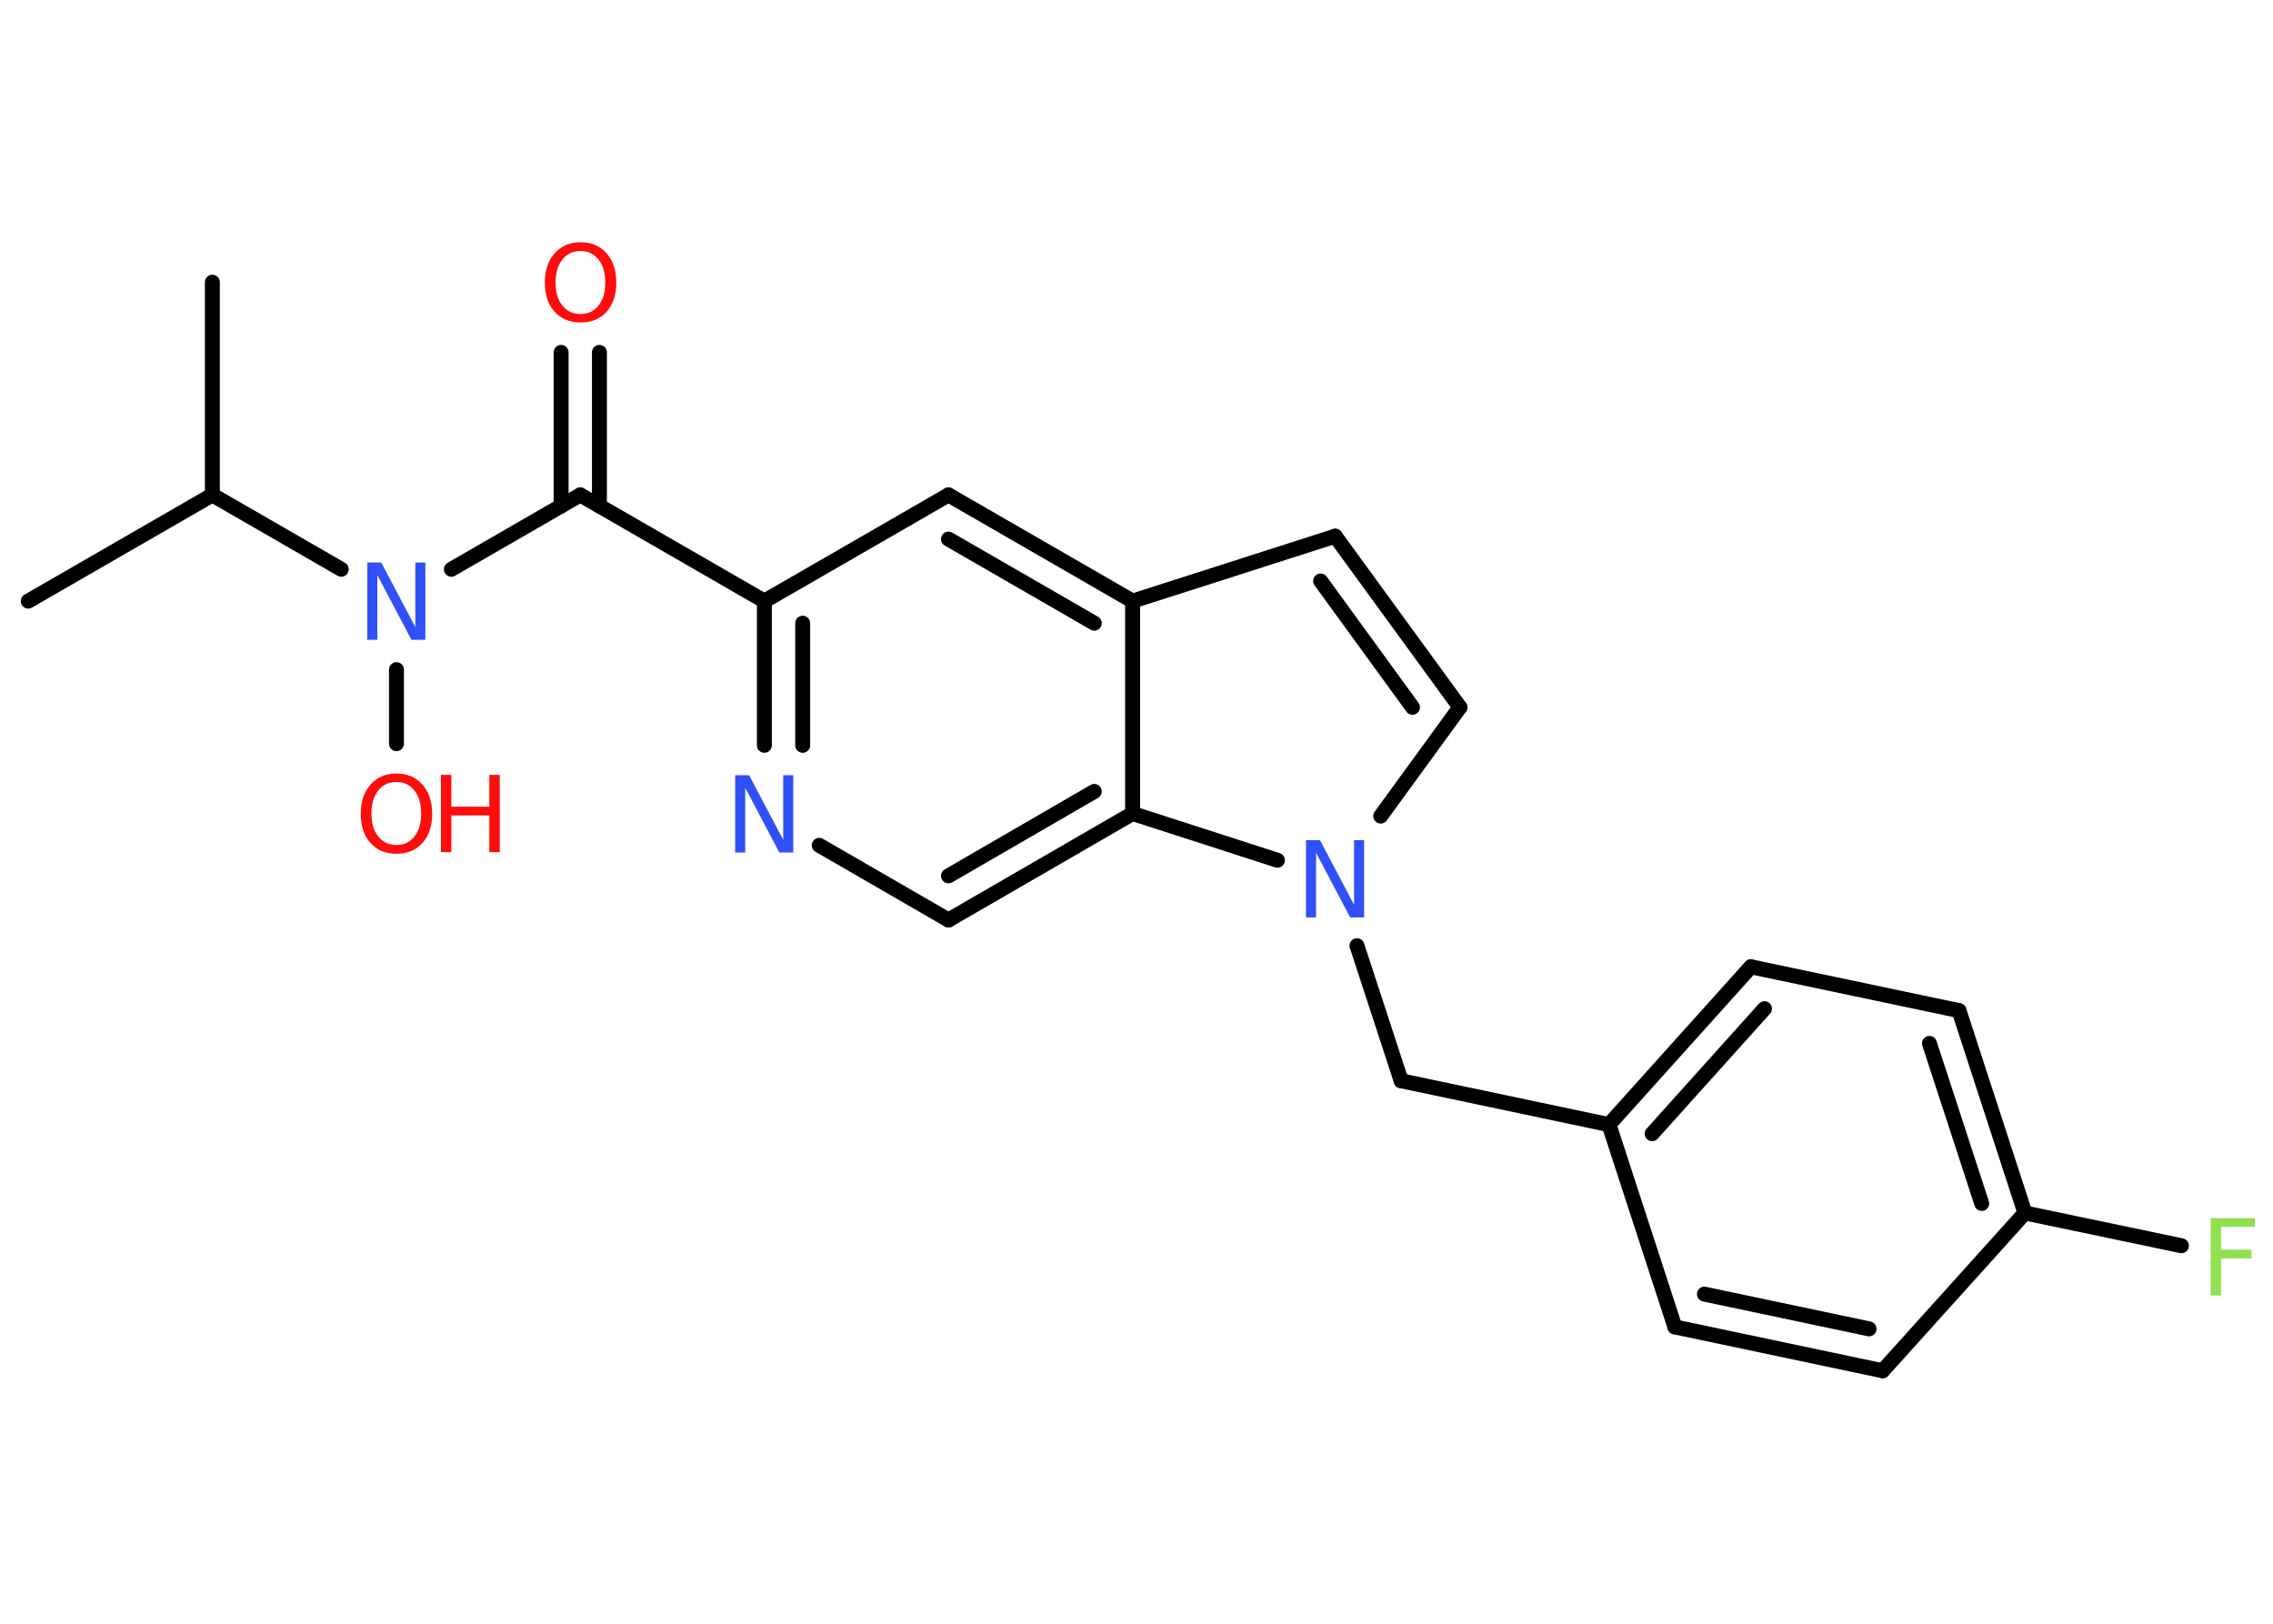 <?xml version='1.0' encoding='UTF-8'?>
<!DOCTYPE svg PUBLIC "-//W3C//DTD SVG 1.1//EN" "http://www.w3.org/Graphics/SVG/1.1/DTD/svg11.dtd">
<svg version='1.2' xmlns='http://www.w3.org/2000/svg' xmlns:xlink='http://www.w3.org/1999/xlink' width='70.0mm' height='50.0mm' viewBox='0 0 70.0 50.0'>
  <desc>Generated by the Chemistry Development Kit (http://github.com/cdk)</desc>
  <g stroke-linecap='round' stroke-linejoin='round' stroke='#000000' stroke-width='.46' fill='#FF0D0D'>
    <rect x='.0' y='.0' width='70.0' height='50.0' fill='#FFFFFF' stroke='none'/>
    <g id='mol1' class='mol'>
      <line id='mol1bnd1' class='bond' x1='.87' y1='18.51' x2='6.54' y2='15.24'/>
      <line id='mol1bnd2' class='bond' x1='6.54' y1='15.24' x2='6.54' y2='8.69'/>
      <line id='mol1bnd3' class='bond' x1='6.54' y1='15.24' x2='10.51' y2='17.53'/>
      <line id='mol1bnd4' class='bond' x1='12.21' y1='20.62' x2='12.21' y2='22.9'/>
      <line id='mol1bnd5' class='bond' x1='13.9' y1='17.53' x2='17.87' y2='15.24'/>
      <g id='mol1bnd6' class='bond'>
        <line x1='17.28' y1='15.58' x2='17.28' y2='10.85'/>
        <line x1='18.46' y1='15.58' x2='18.46' y2='10.85'/>
      </g>
      <line id='mol1bnd7' class='bond' x1='17.87' y1='15.24' x2='23.54' y2='18.51'/>
      <line id='mol1bnd8' class='bond' x1='23.54' y1='18.51' x2='29.21' y2='15.24'/>
      <g id='mol1bnd9' class='bond'>
        <line x1='34.88' y1='18.51' x2='29.21' y2='15.24'/>
        <line x1='33.7' y1='19.19' x2='29.21' y2='16.6'/>
      </g>
      <line id='mol1bnd10' class='bond' x1='34.88' y1='18.51' x2='41.12' y2='16.51'/>
      <g id='mol1bnd11' class='bond'>
        <line x1='44.96' y1='21.78' x2='41.12' y2='16.51'/>
        <line x1='43.5' y1='21.78' x2='40.67' y2='17.89'/>
      </g>
      <line id='mol1bnd12' class='bond' x1='44.96' y1='21.78' x2='42.52' y2='25.13'/>
      <line id='mol1bnd13' class='bond' x1='41.79' y1='29.12' x2='43.15' y2='33.28'/>
      <line id='mol1bnd14' class='bond' x1='43.15' y1='33.28' x2='49.55' y2='34.63'/>
      <g id='mol1bnd15' class='bond'>
        <line x1='53.92' y1='29.77' x2='49.55' y2='34.63'/>
        <line x1='54.34' y1='31.06' x2='50.88' y2='34.91'/>
      </g>
      <line id='mol1bnd16' class='bond' x1='53.92' y1='29.77' x2='60.33' y2='31.12'/>
      <g id='mol1bnd17' class='bond'>
        <line x1='62.36' y1='37.35' x2='60.33' y2='31.12'/>
        <line x1='61.03' y1='37.06' x2='59.42' y2='32.13'/>
      </g>
      <line id='mol1bnd18' class='bond' x1='62.36' y1='37.35' x2='67.18' y2='38.36'/>
      <line id='mol1bnd19' class='bond' x1='62.36' y1='37.35' x2='57.98' y2='42.21'/>
      <g id='mol1bnd20' class='bond'>
        <line x1='51.58' y1='40.86' x2='57.98' y2='42.21'/>
        <line x1='52.49' y1='39.85' x2='57.56' y2='40.92'/>
      </g>
      <line id='mol1bnd21' class='bond' x1='49.55' y1='34.63' x2='51.58' y2='40.86'/>
      <line id='mol1bnd22' class='bond' x1='39.34' y1='26.49' x2='34.88' y2='25.05'/>
      <line id='mol1bnd23' class='bond' x1='34.88' y1='18.51' x2='34.88' y2='25.05'/>
      <g id='mol1bnd24' class='bond'>
        <line x1='29.21' y1='28.33' x2='34.88' y2='25.05'/>
        <line x1='29.21' y1='26.97' x2='33.7' y2='24.37'/>
      </g>
      <line id='mol1bnd25' class='bond' x1='29.21' y1='28.33' x2='25.23' y2='26.03'/>
      <g id='mol1bnd26' class='bond'>
        <line x1='23.54' y1='18.51' x2='23.54' y2='22.95'/>
        <line x1='24.72' y1='19.19' x2='24.72' y2='22.95'/>
      </g>
      <path id='mol1atm4' class='atom' d='M11.31 17.32h.43l1.05 1.99v-1.99h.31v2.38h-.43l-1.05 -1.99v1.99h-.31v-2.38z' stroke='none' fill='#3050F8'/>
      <g id='mol1atm5' class='atom'>
        <path d='M12.21 24.08q-.35 .0 -.56 .26q-.21 .26 -.21 .71q.0 .45 .21 .71q.21 .26 .56 .26q.35 .0 .55 -.26q.21 -.26 .21 -.71q.0 -.45 -.21 -.71q-.21 -.26 -.55 -.26zM12.21 23.82q.5 .0 .8 .34q.3 .34 .3 .9q.0 .56 -.3 .9q-.3 .33 -.8 .33q-.5 .0 -.8 -.33q-.3 -.33 -.3 -.9q.0 -.56 .3 -.9q.3 -.34 .8 -.34z' stroke='none'/>
        <path d='M13.58 23.86h.32v.98h1.17v-.98h.32v2.38h-.32v-1.13h-1.17v1.13h-.32v-2.38z' stroke='none'/>
      </g>
      <path id='mol1atm7' class='atom' d='M17.88 7.73q-.35 .0 -.56 .26q-.21 .26 -.21 .71q.0 .45 .21 .71q.21 .26 .56 .26q.35 .0 .55 -.26q.21 -.26 .21 -.71q.0 -.45 -.21 -.71q-.21 -.26 -.55 -.26zM17.88 7.46q.5 .0 .8 .34q.3 .34 .3 .9q.0 .56 -.3 .9q-.3 .33 -.8 .33q-.5 .0 -.8 -.33q-.3 -.33 -.3 -.9q.0 -.56 .3 -.9q.3 -.34 .8 -.34z' stroke='none'/>
      <path id='mol1atm13' class='atom' d='M40.22 25.87h.43l1.05 1.99v-1.99h.31v2.38h-.43l-1.05 -1.99v1.99h-.31v-2.38z' stroke='none' fill='#3050F8'/>
      <path id='mol1atm19' class='atom' d='M68.08 37.51h1.36v.27h-1.04v.7h.94v.27h-.94v1.14h-.32v-2.38z' stroke='none' fill='#90E050'/>
      <path id='mol1atm24' class='atom' d='M22.64 23.87h.43l1.05 1.99v-1.99h.31v2.38h-.43l-1.05 -1.99v1.99h-.31v-2.38z' stroke='none' fill='#3050F8'/>
    </g>
  </g>
</svg>
